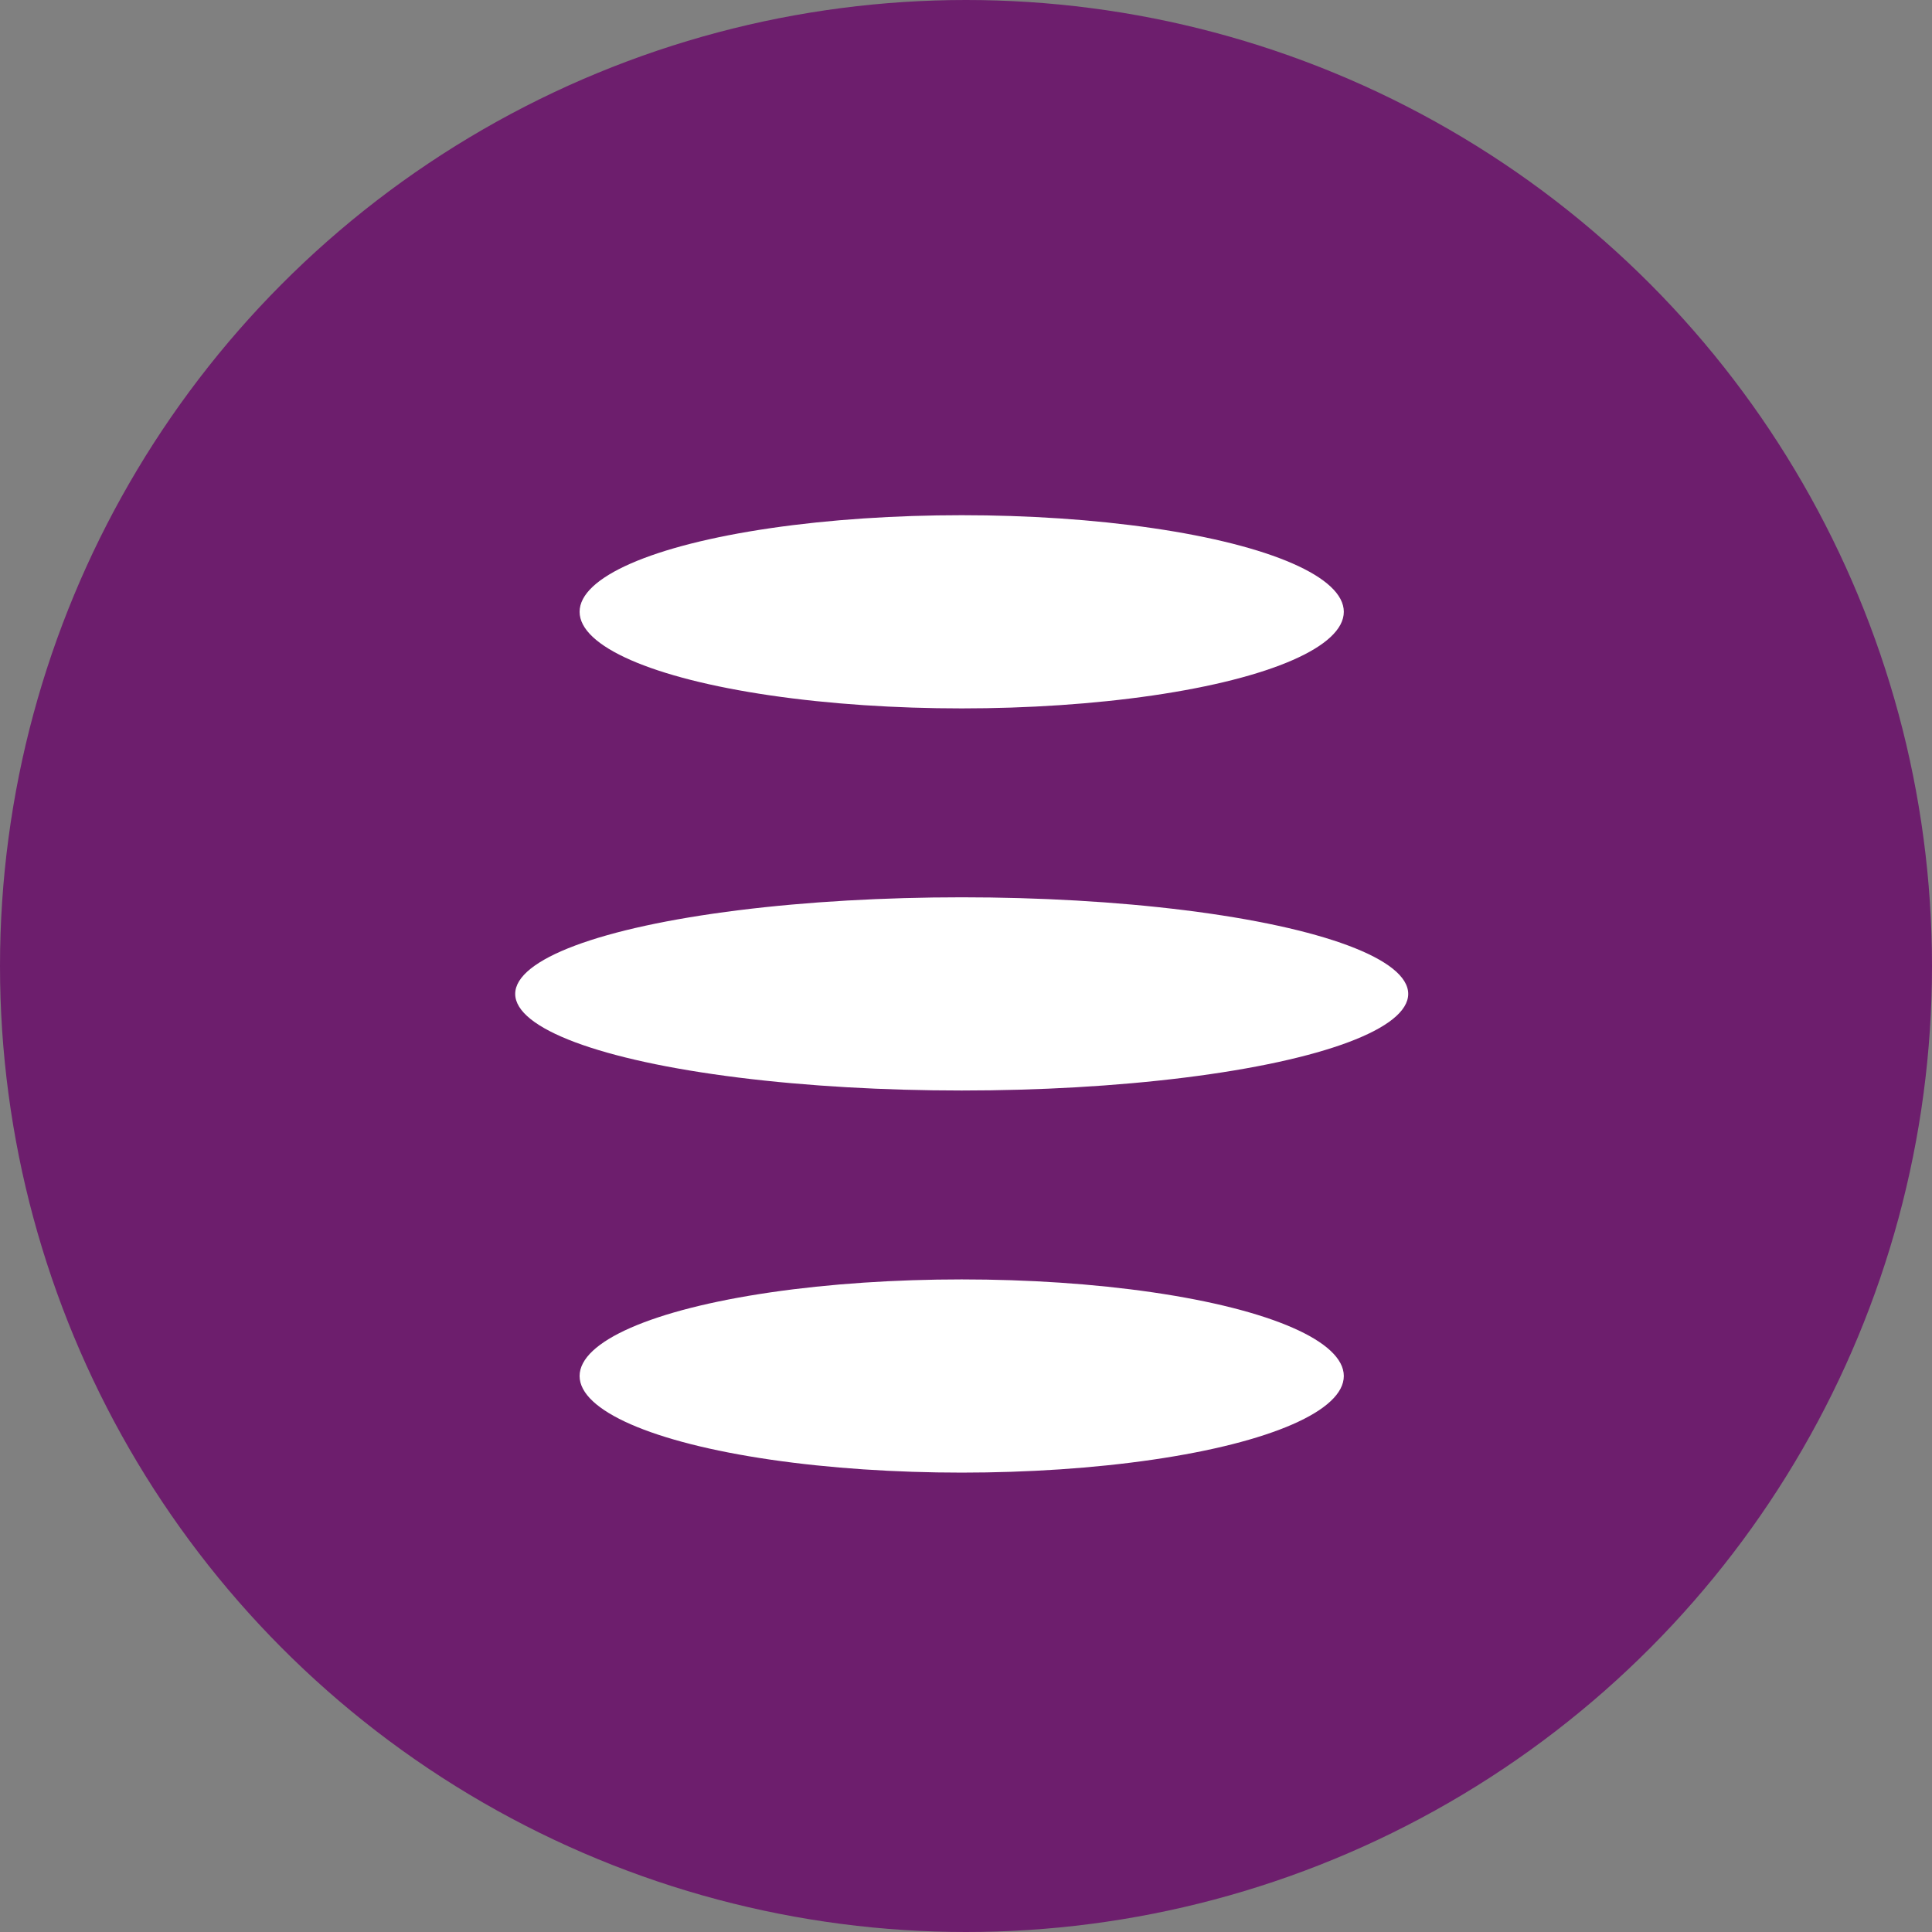 <svg xmlns="http://www.w3.org/2000/svg" viewBox="752 2143 45 45">
  <rect x="752" y="2143" width="45" height="45" fill="#808080" stroke="none"/>
  <defs>
    <style>
      .cls-1 {
        fill: #6d1e6d;
      }

      .cls-2 {
        fill: #fff;
      }
    </style>
  </defs>
  <g id="Group_1958" data-name="Group 1958" transform="translate(201 1993)">
    <circle id="Ellipse_170" data-name="Ellipse 170" class="cls-1" cx="22.5" cy="22.5" r="22.5" transform="translate(551 150)"/>
    <g id="Group_308" data-name="Group 308" transform="translate(563 162)">
      <ellipse id="Ellipse_171" data-name="Ellipse 171" class="cls-2" cx="8.9" cy="2.25" rx="8.9" ry="2.25" transform="translate(1.5)"/>
      <ellipse id="Ellipse_172" data-name="Ellipse 172" class="cls-2" cx="10.4" cy="2.25" rx="10.4" ry="2.25" transform="translate(0 8.9)"/>
      <ellipse id="Ellipse_173" data-name="Ellipse 173" class="cls-2" cx="8.9" cy="2.25" rx="8.9" ry="2.25" transform="translate(1.5 17.8)"/>
    </g>
  </g>
</svg>
